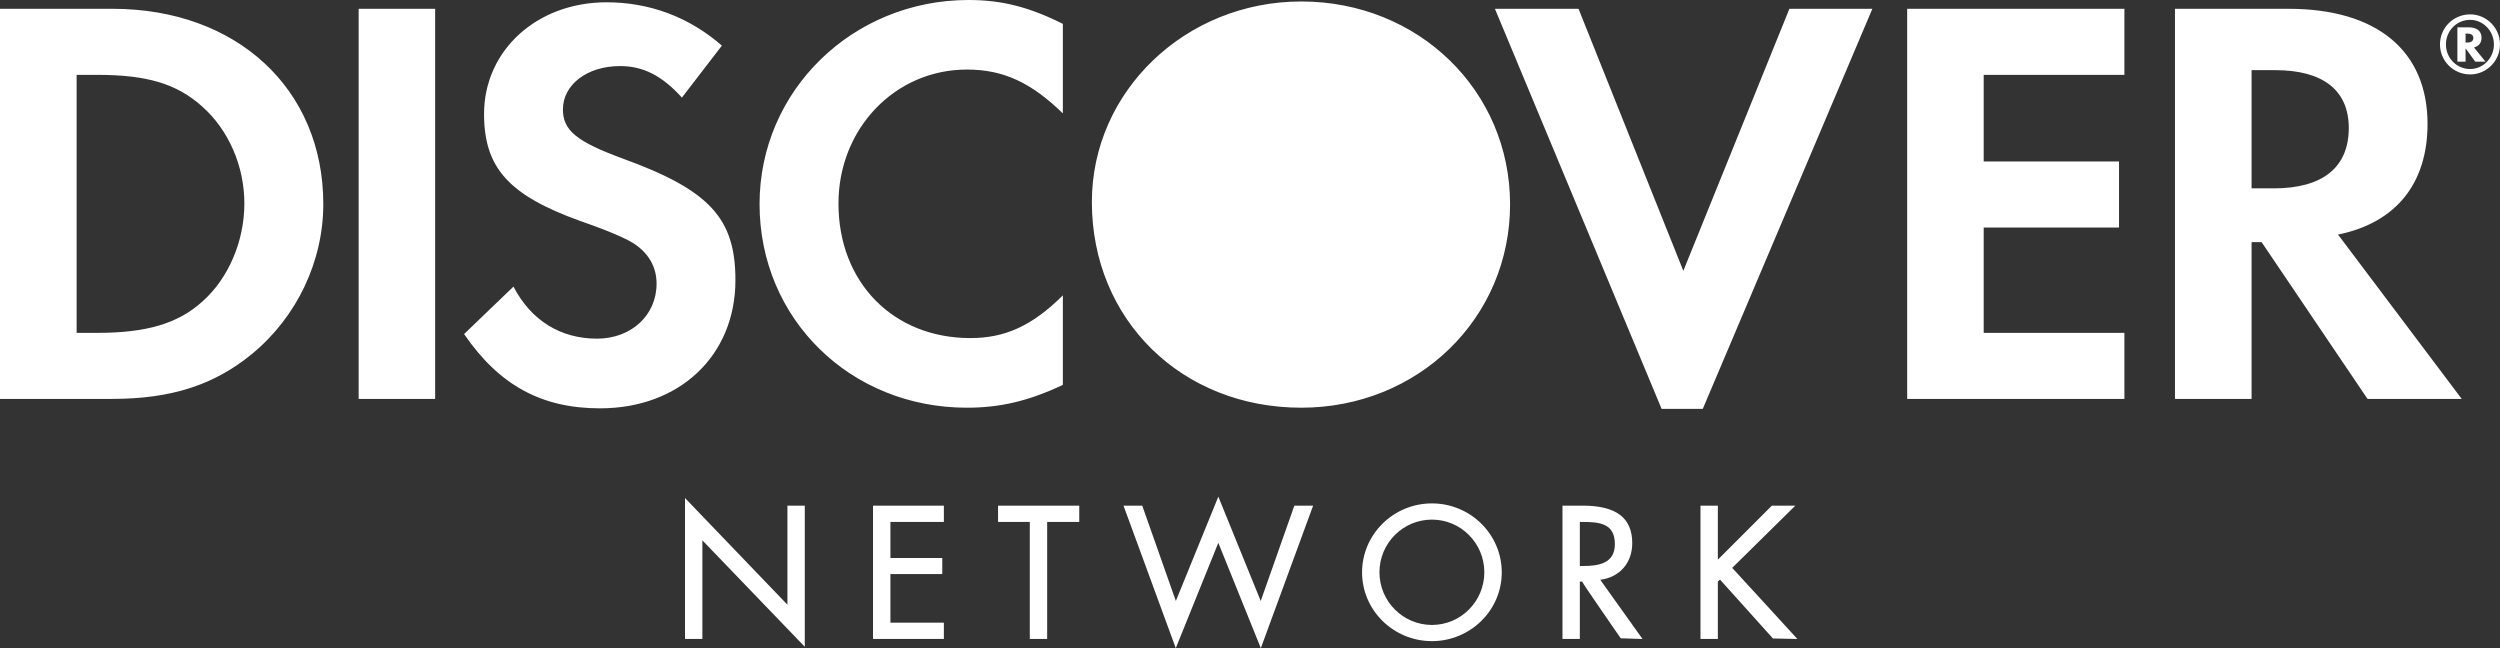 <svg width="135" height="35" viewBox="0 0 135 35" fill="none" xmlns="http://www.w3.org/2000/svg">
<rect x="0" y="0" width="135" height="35" fill="#333333" stroke="none"/>
<path fill-rule="evenodd" clip-rule="evenodd" d="M65.789 26.817C65.789 26.817 67.94 32.114 68.079 32.452C68.199 32.11 69.895 27.305 69.895 27.305H70.909L68.085 35C68.085 35 65.917 29.636 65.789 29.312C65.66 29.636 63.492 35 63.492 35L60.669 27.305H61.681C61.681 27.305 63.376 32.11 63.496 32.452C63.633 32.114 65.722 26.985 65.722 26.985L65.789 26.817ZM36.99 26.893C36.99 26.893 42.279 32.398 42.521 32.654V27.305H43.458V34.926C43.458 34.926 38.171 29.43 37.928 29.178V34.501H36.99V26.893ZM77.324 27.184C79.403 27.184 81.095 28.853 81.095 30.91C81.095 32.955 79.403 34.621 77.324 34.621C75.245 34.621 73.552 32.955 73.552 30.91C73.552 28.853 75.245 27.184 77.324 27.184ZM50.969 27.305V28.185H48.083V30.131H50.883V31.001H48.083V33.623H50.969V34.501H47.143V27.305H50.969ZM58.28 27.305V28.185H56.547V34.501H55.609V28.185H53.895V27.305H58.28ZM85.473 27.305C87.269 27.305 88.141 27.962 88.141 29.323C88.141 30.407 87.461 31.168 86.415 31.31C86.527 31.473 88.693 34.501 88.693 34.501H88.547L87.519 34.468C87.519 34.468 85.433 31.459 85.433 31.405H85.311V34.501H84.374V27.305H85.473ZM92.764 27.305V30.221C92.967 30.012 95.132 27.851 95.594 27.391L95.68 27.305H96.948C96.948 27.305 93.643 30.564 93.539 30.665C93.637 30.764 97.054 34.501 97.054 34.501H96.884L95.739 34.477C95.739 34.477 92.979 31.405 92.88 31.298C92.832 31.343 92.772 31.401 92.764 31.397V34.501H91.826V27.305H92.764ZM77.324 28.059C75.76 28.059 74.49 29.335 74.49 30.902C74.49 32.468 75.76 33.747 77.324 33.747C78.888 33.747 80.154 32.468 80.154 30.902C80.154 29.335 78.888 28.059 77.324 28.059ZM85.473 28.185H85.311V30.564H85.482C86.334 30.564 87.203 30.423 87.203 29.378C87.203 28.271 86.384 28.185 85.473 28.185ZM85.241 0.475L90.9 14.626L96.627 0.475H101.108L91.95 22.079H89.727L80.726 0.475H85.241ZM32.749 0.124C35.072 0.124 37.202 0.912 38.982 2.463L36.823 5.27C35.739 4.073 34.722 3.568 33.482 3.568C31.699 3.568 30.398 4.579 30.398 5.906C30.398 7.039 31.128 7.642 33.612 8.556C38.318 10.264 39.713 11.781 39.713 15.13C39.713 19.203 36.695 22.05 32.403 22.05C29.253 22.05 26.963 20.814 25.06 18.039L27.727 15.477C28.681 17.309 30.269 18.287 32.24 18.287C34.087 18.287 35.455 17.025 35.455 15.318C35.455 14.433 35.04 13.678 34.213 13.141C33.8 12.883 32.975 12.505 31.352 11.94C27.473 10.546 26.139 9.063 26.139 6.155C26.139 2.715 29.002 0.124 32.749 0.124ZM52.304 0C54.084 0 55.581 0.376 57.394 1.289V6.124C55.675 4.451 54.178 3.756 52.21 3.756C48.328 3.756 45.277 6.947 45.277 10.988C45.277 15.254 48.235 18.256 52.399 18.256C54.275 18.256 55.738 17.594 57.394 15.95V20.785C55.516 21.667 53.99 22.016 52.21 22.016C45.914 22.016 41.016 17.216 41.016 11.018C41.016 4.897 46.04 0 52.304 0ZM70.268 0.08C76.602 0.08 81.544 4.897 81.544 11.031C81.544 17.201 76.569 22.016 70.268 22.016C63.806 22.016 58.961 17.263 58.961 10.906C58.961 4.926 64.025 0.08 70.268 0.08ZM123.585 0.475C128.357 0.475 131.087 2.746 131.087 6.692C131.087 9.916 129.373 12.034 126.253 12.667L132.933 21.541H127.846L122.127 13.075H121.585V21.541H117.448V0.475H123.585ZM6.079 0.475C12.782 0.475 17.458 4.799 17.458 11.019C17.458 14.12 16.026 17.12 13.611 19.11C11.576 20.785 9.255 21.541 6.047 21.541H0V0.475H6.079ZM23.498 0.475V21.541H19.367V0.475H23.498ZM114.718 0.475V4.042H107.12V8.718H114.427V12.285H107.12V17.975H114.718V21.541H102.988V0.475H114.718ZM5.249 4.042H4.138V17.975H5.249C7.923 17.975 9.606 17.469 10.913 16.297C12.343 15.038 13.196 13.013 13.196 10.988C13.196 8.967 12.343 7.011 10.913 5.747C9.541 4.517 7.923 4.042 5.249 4.042ZM122.854 3.788H121.585V10.171H122.788C125.435 10.171 126.834 9.03 126.834 6.915C126.834 4.865 125.435 3.788 122.854 3.788ZM133.39 0.776C134.276 0.776 135 1.509 135 2.397C135 3.289 134.276 4.019 133.39 4.019C132.489 4.019 131.759 3.296 131.759 2.397C131.759 1.499 132.485 0.776 133.39 0.776ZM133.388 1.072C132.66 1.072 132.08 1.661 132.08 2.402C132.08 3.135 132.663 3.728 133.388 3.728C134.091 3.728 134.672 3.13 134.672 2.402C134.672 1.672 134.091 1.072 133.388 1.072ZM133.301 1.475C133.755 1.475 134.003 1.675 134.003 2.044C134.003 2.303 133.859 2.494 133.597 2.563L134.218 3.33H133.664L133.141 2.609V3.33H132.699V1.475H133.301ZM133.228 1.814H133.141V2.297H133.224C133.444 2.297 133.56 2.214 133.56 2.051C133.56 1.894 133.448 1.814 133.228 1.814Z" fill="white"/>
</svg>
